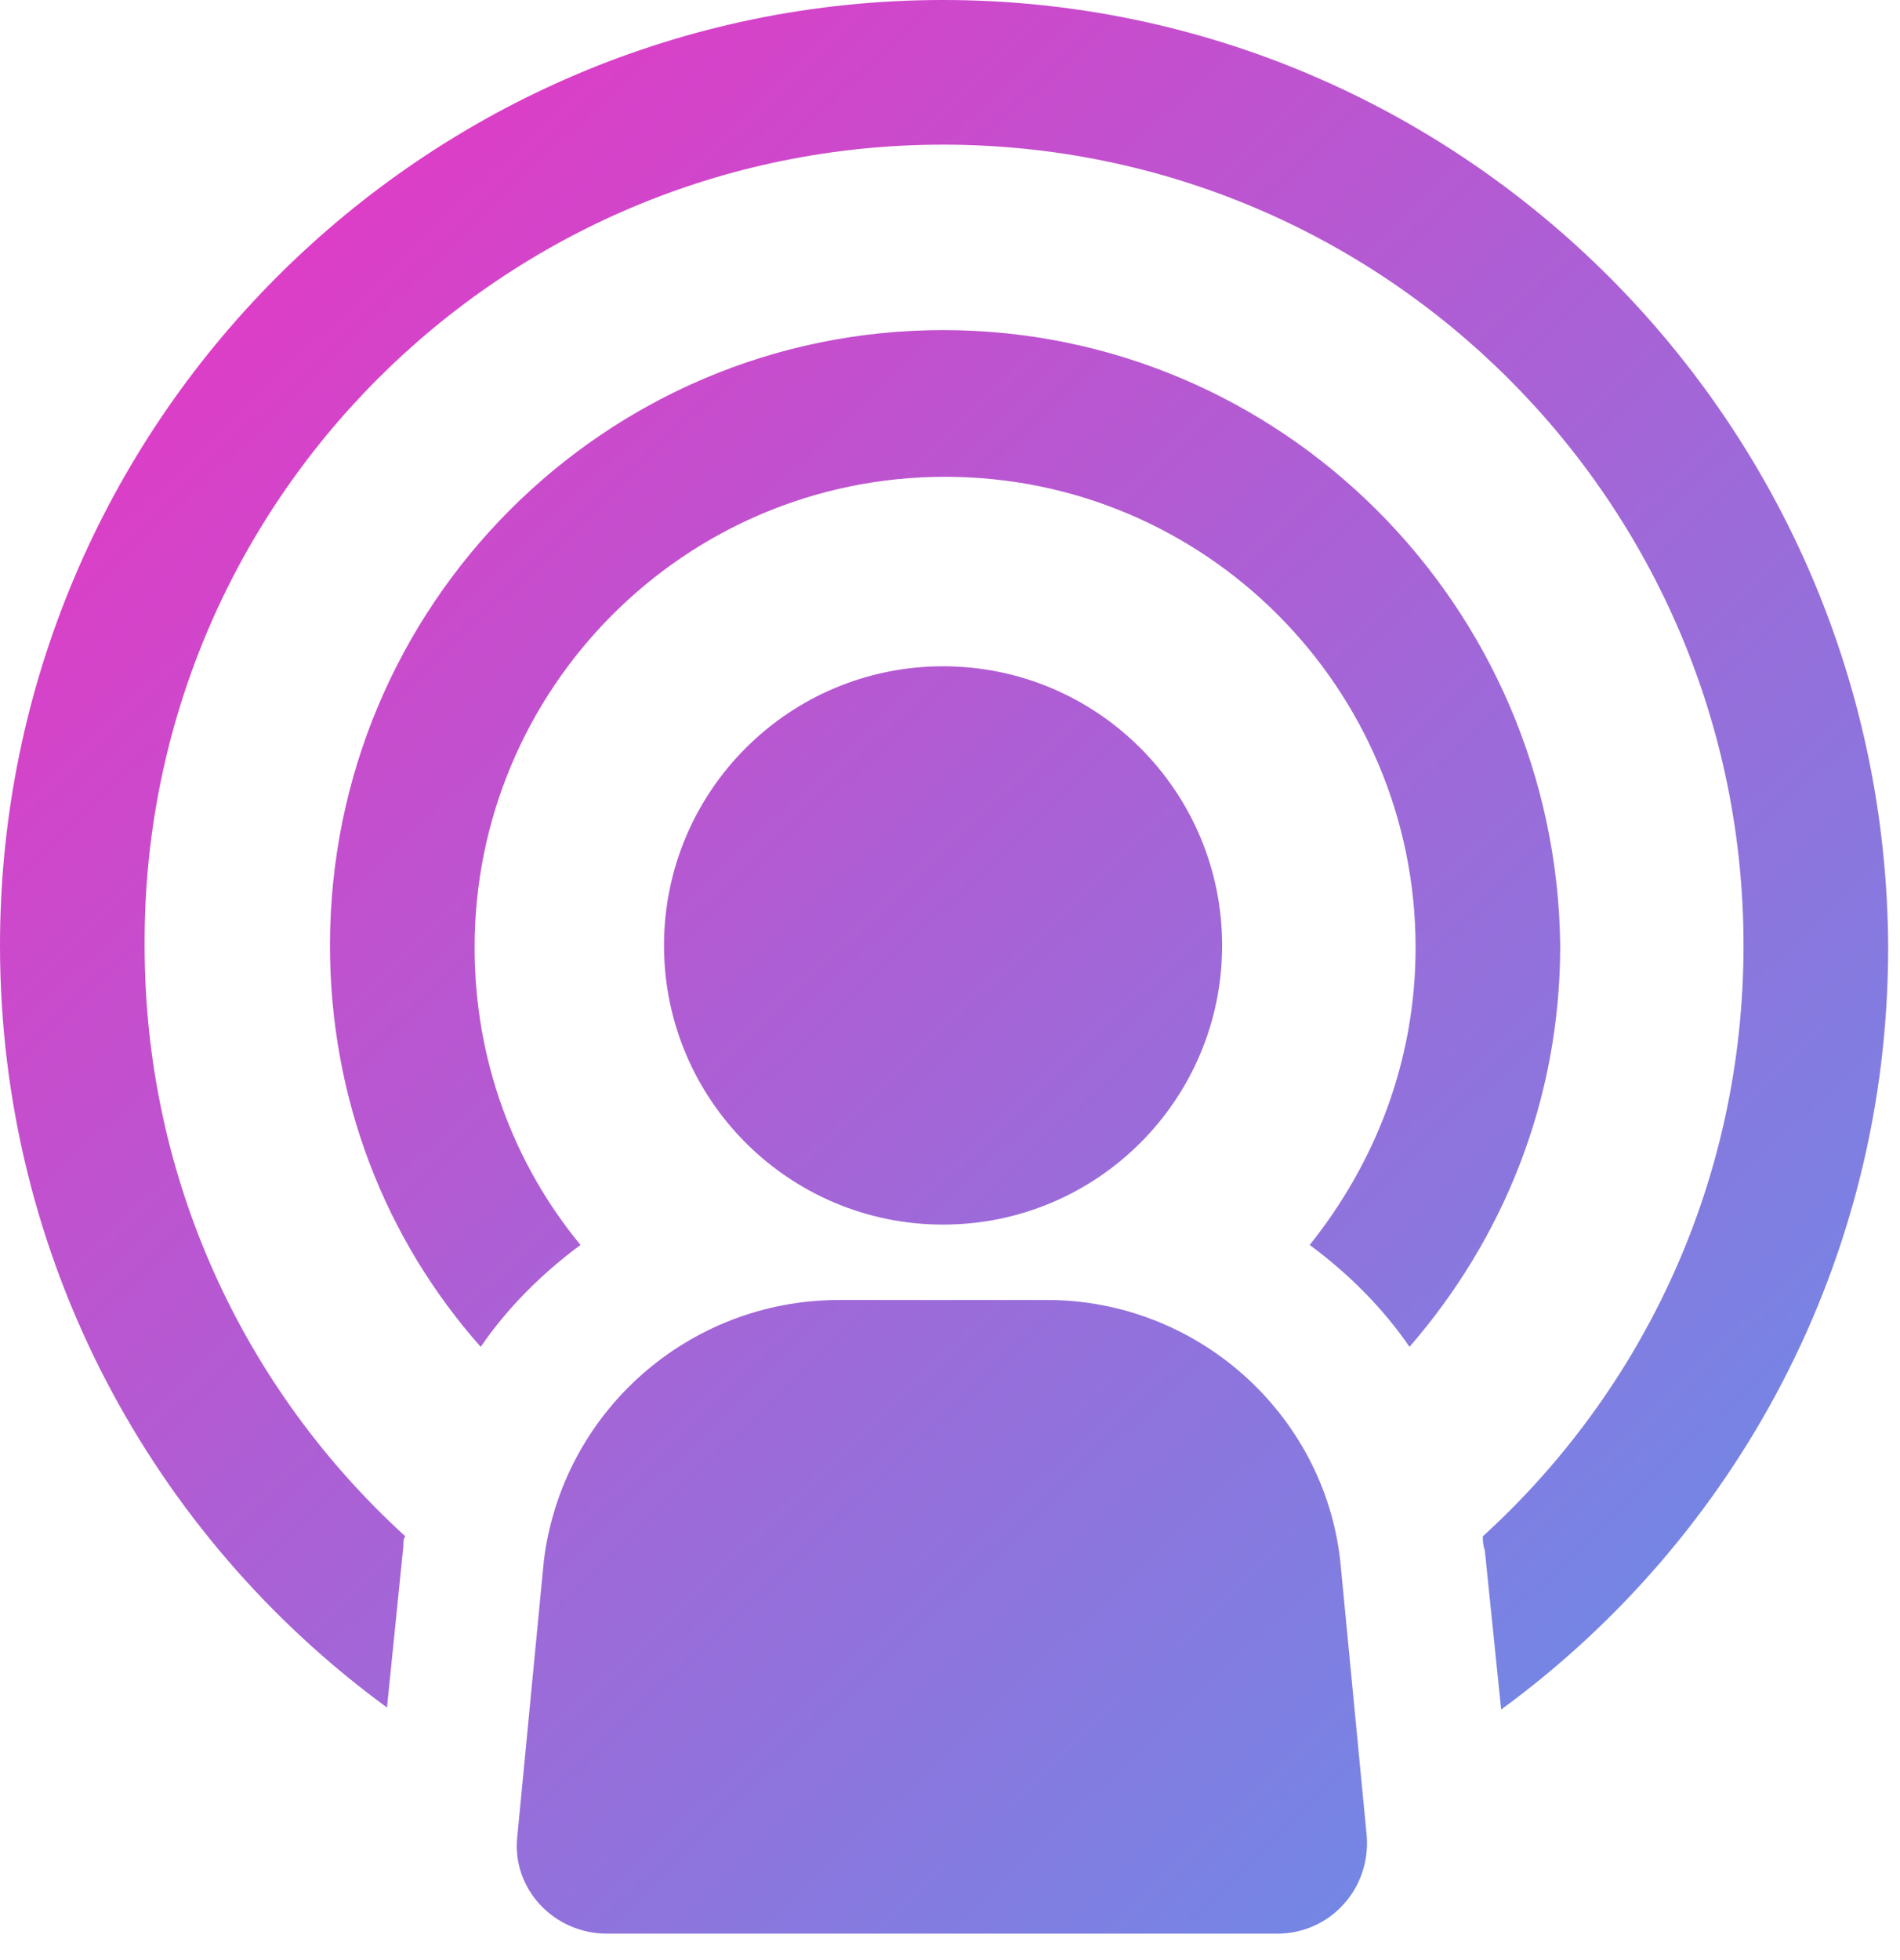 <?xml version="1.0" encoding="UTF-8"?>
<svg width="64px" height="66px" viewBox="0 0 64 66" version="1.1" xmlns="http://www.w3.org/2000/svg" xmlns:xlink="http://www.w3.org/1999/xlink">
    <!-- Generator: Sketch 54.1 (76490) - https://sketchapp.com -->
    <title>Combined Shape</title>
    <desc>Created with Sketch.</desc>
    <defs>
        <linearGradient x1="2.291%" y1="0%" x2="97.709%" y2="100%" id="linearGradient-1">
            <stop stop-color="#F030C1" offset="0%"></stop>
            <stop stop-color="#6094EA" offset="100%"></stop>
        </linearGradient>
    </defs>
    <g id="Stage-2" stroke="none" stroke-width="1" fill="none" fill-rule="evenodd">
        <g id="iPad-Pro-Copy" transform="translate(-80, -1052)" fill="url(#linearGradient-1)" fill-rule="nonzero">
            <g id="Group-26" transform="translate(50, 1010)">
                <g id="Group-25" transform="translate(30, 42)">
                    <path d="M31.766,11.115 C43.155,11.115 52.417,20.377 52.555,31.835 C52.555,37.049 50.634,41.714 47.478,45.351 C46.586,44.047 45.419,42.881 44.116,41.92 C46.311,39.176 47.683,35.745 47.683,31.903 C47.683,23.19 40.617,16.055 31.835,16.055 C23.053,16.055 15.986,23.19 15.986,31.903 C15.986,35.677 17.29,39.176 19.554,41.92 C18.25,42.881 17.084,44.047 16.192,45.351 C12.967,41.714 11.115,36.98 11.115,31.835 C11.115,20.377 20.377,11.115 31.766,11.115 Z M31.766,4.26325641e-14 C49.261,4.26325641e-14 63.532,14.271 63.601,31.903 C63.601,42.469 58.455,51.8 50.565,57.563 L50.016,52.212 C49.948,52.006 49.948,51.869 49.948,51.731 C55.368,46.791 58.729,39.725 58.729,31.835 C58.729,16.946 46.654,4.871 31.766,4.871 C16.878,4.871 4.803,16.946 4.871,31.835 C4.871,39.725 8.233,46.791 13.653,51.731 C13.585,51.8 13.585,51.937 13.585,52.074 L13.036,57.495 C5.146,51.731 2.82796009e-12,42.401 2.82796009e-12,31.835 C2.82796009e-12,14.271 14.271,4.26325641e-14 31.766,4.26325641e-14 Z M35.265,43.773 C40.342,43.773 44.596,47.615 45.145,52.555 L46.037,61.817 C46.174,63.601 44.802,65.11 43.018,65.11 L20.446,65.11 C18.662,65.11 17.221,63.601 17.427,61.817 L18.319,52.555 C18.936,47.546 23.19,43.773 28.267,43.773 L35.265,43.773 Z M31.766,41.234 C26.575,41.234 22.367,37.026 22.367,31.835 C22.367,26.643 26.575,22.435 31.766,22.435 C36.957,22.435 41.166,26.643 41.166,31.835 C41.166,37.026 36.957,41.234 31.766,41.234 Z" id="Combined-Shape"></path>
                </g>
            </g>
        </g>
    </g>
</svg>